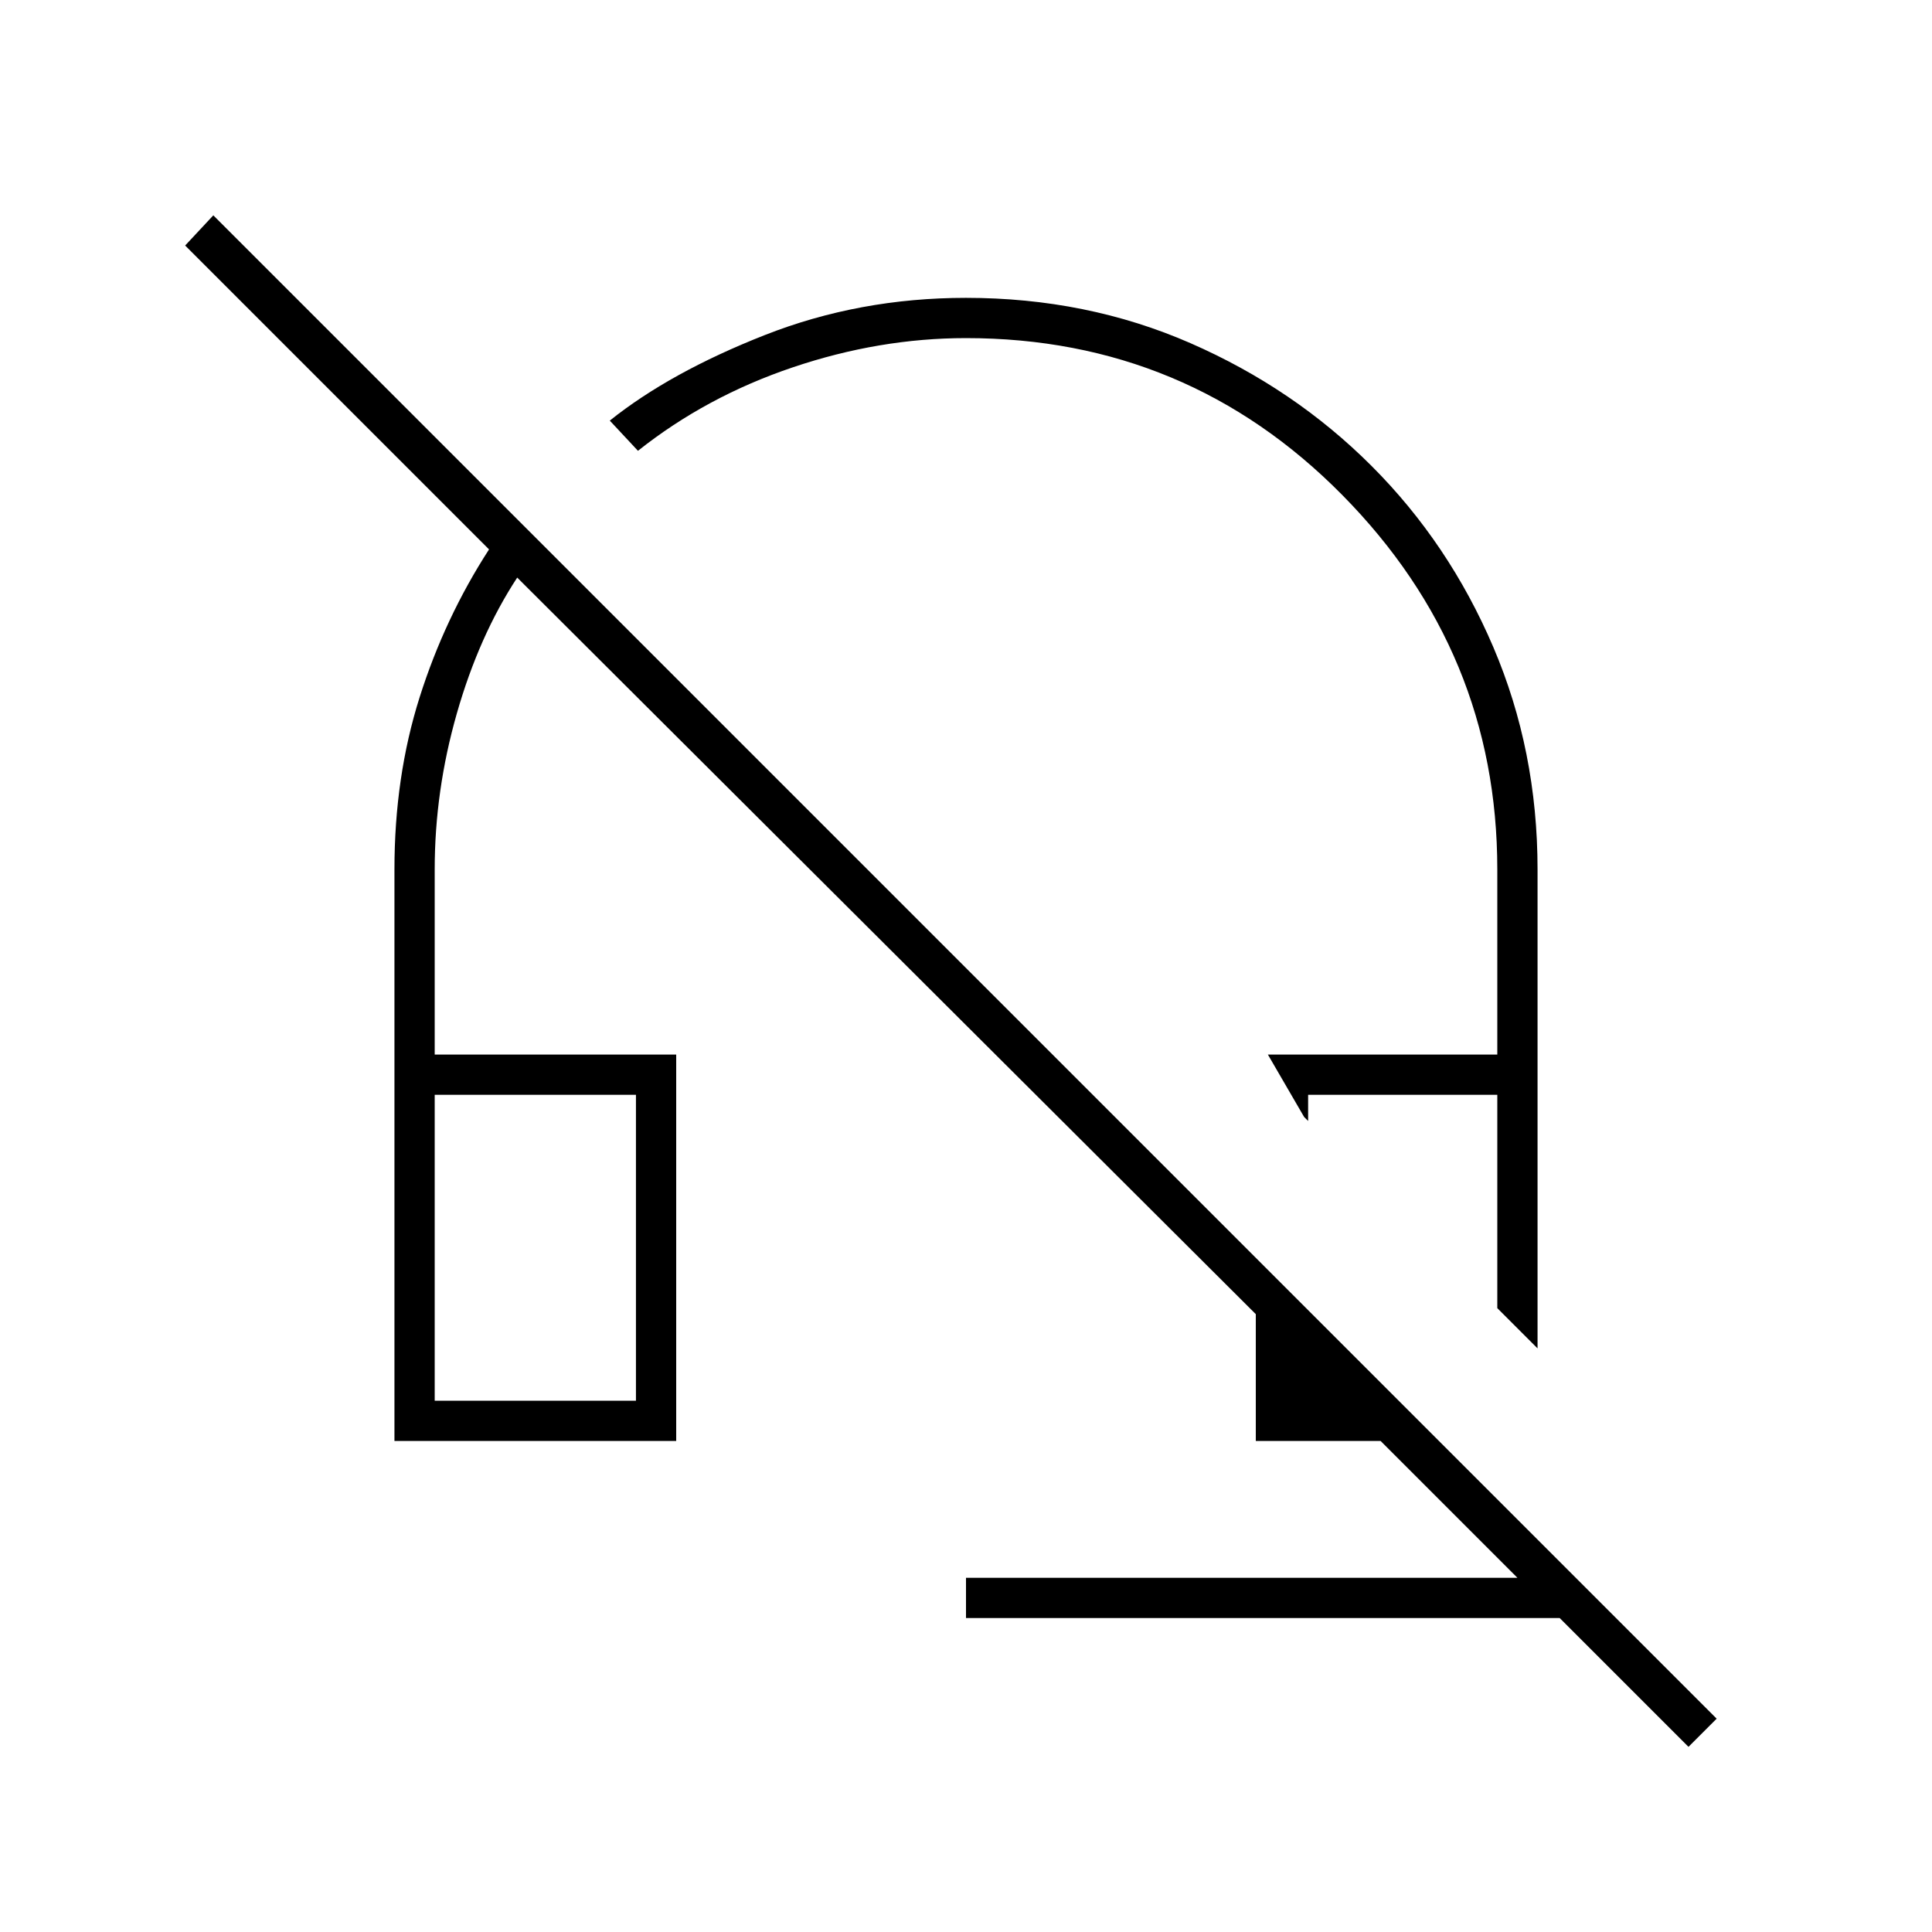 <svg xmlns="http://www.w3.org/2000/svg" height="20" viewBox="0 -960 960 960" width="20"><path d="m764-290-20-20v-106h-94v13l-2-2-18-31h114v-92q0-108-77-186t-187-78q-43 0-86 14.5T317-736l-14-15q30-24 77-42.5T480-812q60 0 111.5 22.5t90 61q38.5 38.5 60.5 90T764-528v238Zm75 198-64-64H480v-20h274l-68-68h-62v-63L257-673q-19 29-30 67.5T216-528v92h120v192H196v-284q0-46 12.5-85.5T243-687L92-838l14-15 747 747-14 14ZM216-264h100v-152H216v152Zm528-152Zm-528 0h100-100Z"/></svg>
